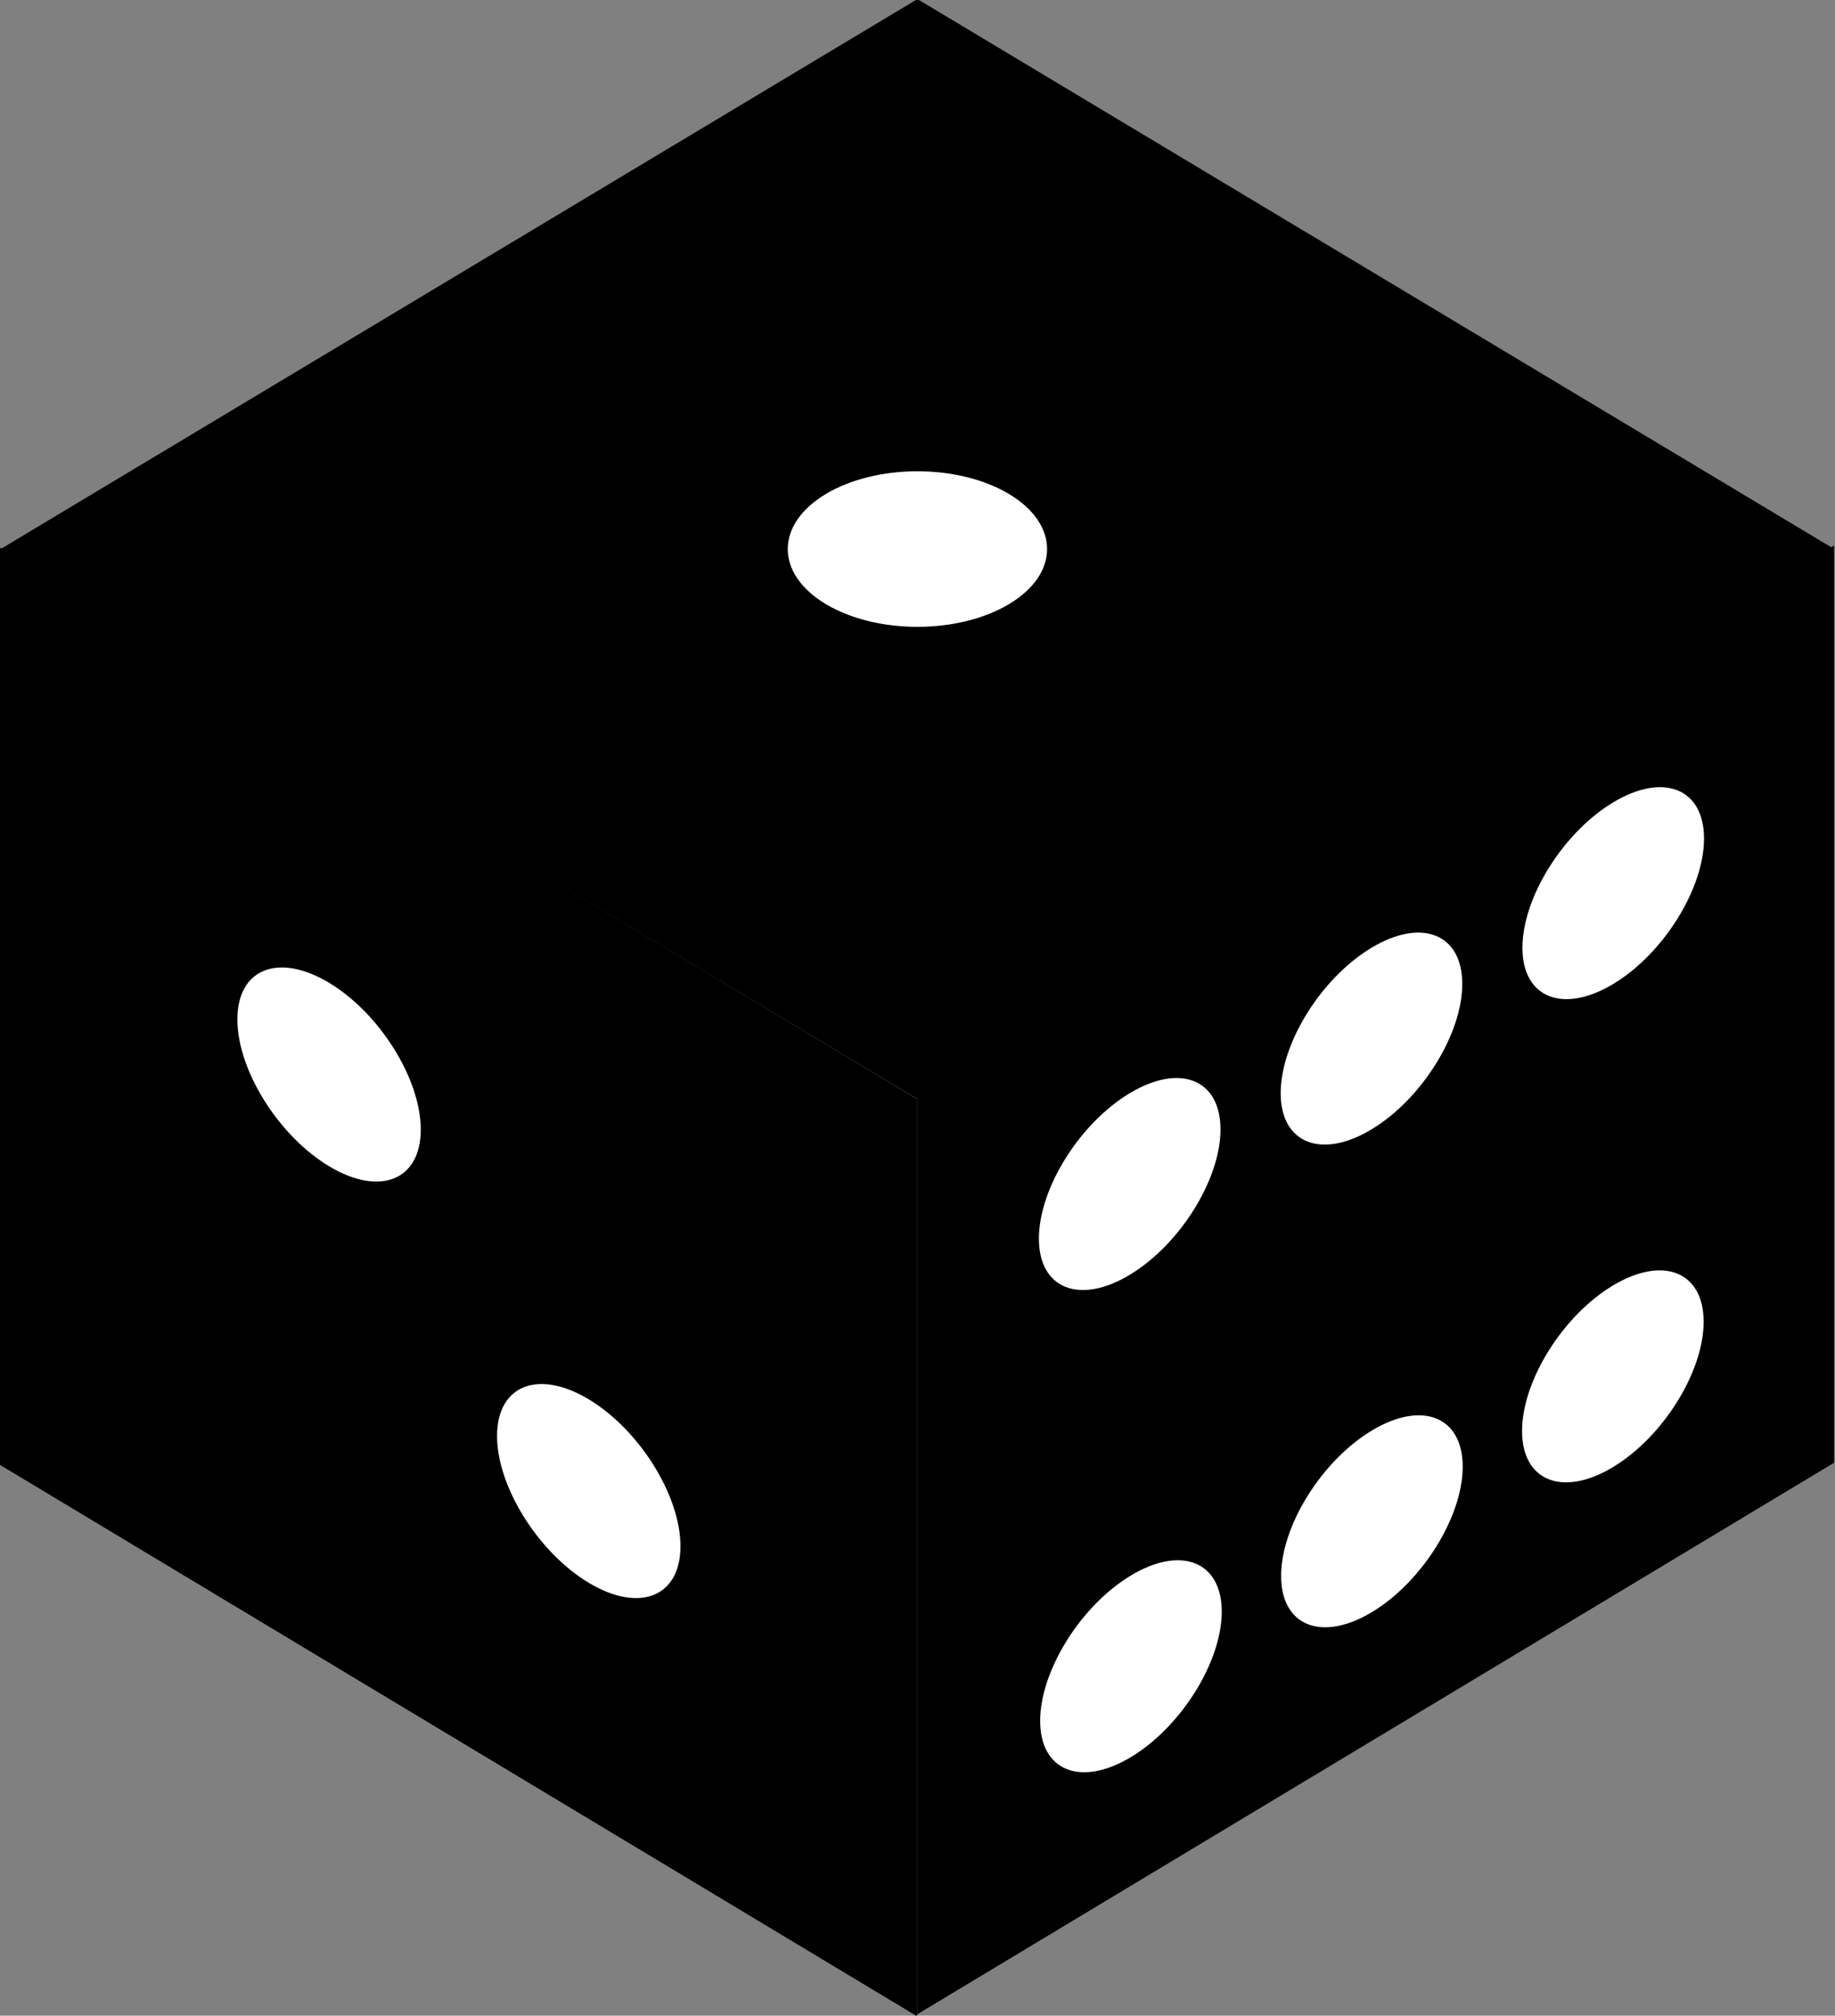 <?xml version="1.0" encoding="UTF-8" standalone="no"?>
<!-- Created with Inkscape (http://www.inkscape.org/) -->

<svg
   width="70.735mm"
   height="77.683mm"
   viewBox="0 0 70.735 77.683"
   version="1.1"
   id="svg1"
   inkscape:version="1.3 (0e150ed6c4, 2023-07-21)"
   sodipodi:docname="oiass_logo.svg"
   xmlns:inkscape="http://www.inkscape.org/namespaces/inkscape"
   xmlns:sodipodi="http://sodipodi.sourceforge.net/DTD/sodipodi-0.dtd"
   xmlns="http://www.w3.org/2000/svg"
   xmlns:svg="http://www.w3.org/2000/svg">
  <rect x="0" y="0" width="70.735" height="77.683" fill="#808080" stroke="none"/>
  <sodipodi:namedview
     id="namedview1"
     pagecolor="#ffffff"
     bordercolor="#000000"
     borderopacity="0.25"
     inkscape:showpageshadow="2"
     inkscape:pageopacity="0.0"
     inkscape:pagecheckerboard="0"
     inkscape:deskcolor="#d1d1d1"
     inkscape:document-units="mm"
     inkscape:zoom="0.70710678"
     inkscape:cx="314.66252"
     inkscape:cy="404.46508"
     inkscape:window-width="2063"
     inkscape:window-height="1442"
     inkscape:window-x="3088"
     inkscape:window-y="536"
     inkscape:window-maximized="0"
     inkscape:current-layer="layer1" />
  <defs
     id="defs1" />
  <g
     inkscape:label="Ebene 1"
     inkscape:groupmode="layer"
     id="layer1"
     transform="translate(-0.196,0.041)">
    <g
       id="g3"
       transform="matrix(0.707,0.424,-0.707,0.424,-21.127,-45.039)">
      <g
         id="g1"
         transform="translate(11.174,-1.753)">
        <g
           id="g2"
           transform="matrix(0.999,0,0,0.999,22.396,-3.491)">
          <rect
             style="fill:#000000;stroke-width:0.301"
             id="rect1-8"
             width="50.04"
             height="50.04"
             x="59.602"
             y="18.194" />
          <ellipse
             style="fill:#ffffff;stroke-width:0.327"
             id="path1"
             cx="84.622"
             cy="43.214"
             rx="5.004"
             ry="5.004" />
        </g>
      </g>
    </g>
    <g
       id="g11"
       transform="matrix(0.707,0.425,0,0.707,-47.13,-53.979)">
      <rect
         style="fill:#000000;stroke-width:0.3"
         id="rect1-8-9"
         width="50"
         height="50"
         x="66.94"
         y="65.905" />
      <circle
         style="fill:#ffffff;stroke-width:0.326"
         id="path1-1"
         cx="84.881"
         cy="83.84"
         r="5" />
      <circle
         style="fill:#ffffff;stroke-width:0.326"
         id="path1-1-8"
         cx="99.04"
         cy="98.035"
         r="5" />
    </g>
    <g
       id="g12"
       transform="matrix(0.7,-0.421,0,0.7,-51.178,48.441)">
      <rect
         style="fill:#000000;stroke-width:0.303"
         id="rect1-8-9-9"
         width="50.5"
         height="50.5"
         x="123.891"
         y="65.658" />
      <circle
         style="fill:#ffffff;stroke-width:0.326"
         id="path1-1-6"
         cx="148.94"
         cy="104.074"
         r="5" />
      <circle
         style="fill:#ffffff;stroke-width:0.326"
         id="path1-1-6-0"
         cx="135.671"
         cy="104.074"
         r="5" />
      <circle
         style="fill:#ffffff;stroke-width:0.326"
         id="path1-1-6-6"
         cx="135.602"
         cy="77.483"
         r="5" />
      <circle
         style="fill:#ffffff;stroke-width:0.326"
         id="path1-1-6-3"
         cx="148.916"
         cy="77.483"
         r="5" />
      <circle
         style="fill:#ffffff;stroke-width:0.326"
         id="path1-1-6-34"
         cx="162.229"
         cy="77.483"
         r="5" />
      <circle
         style="fill:#ffffff;stroke-width:0.326"
         id="path1-1-8-0"
         cx="162.208"
         cy="104.074"
         r="5" />
    </g>
  </g>
</svg>
